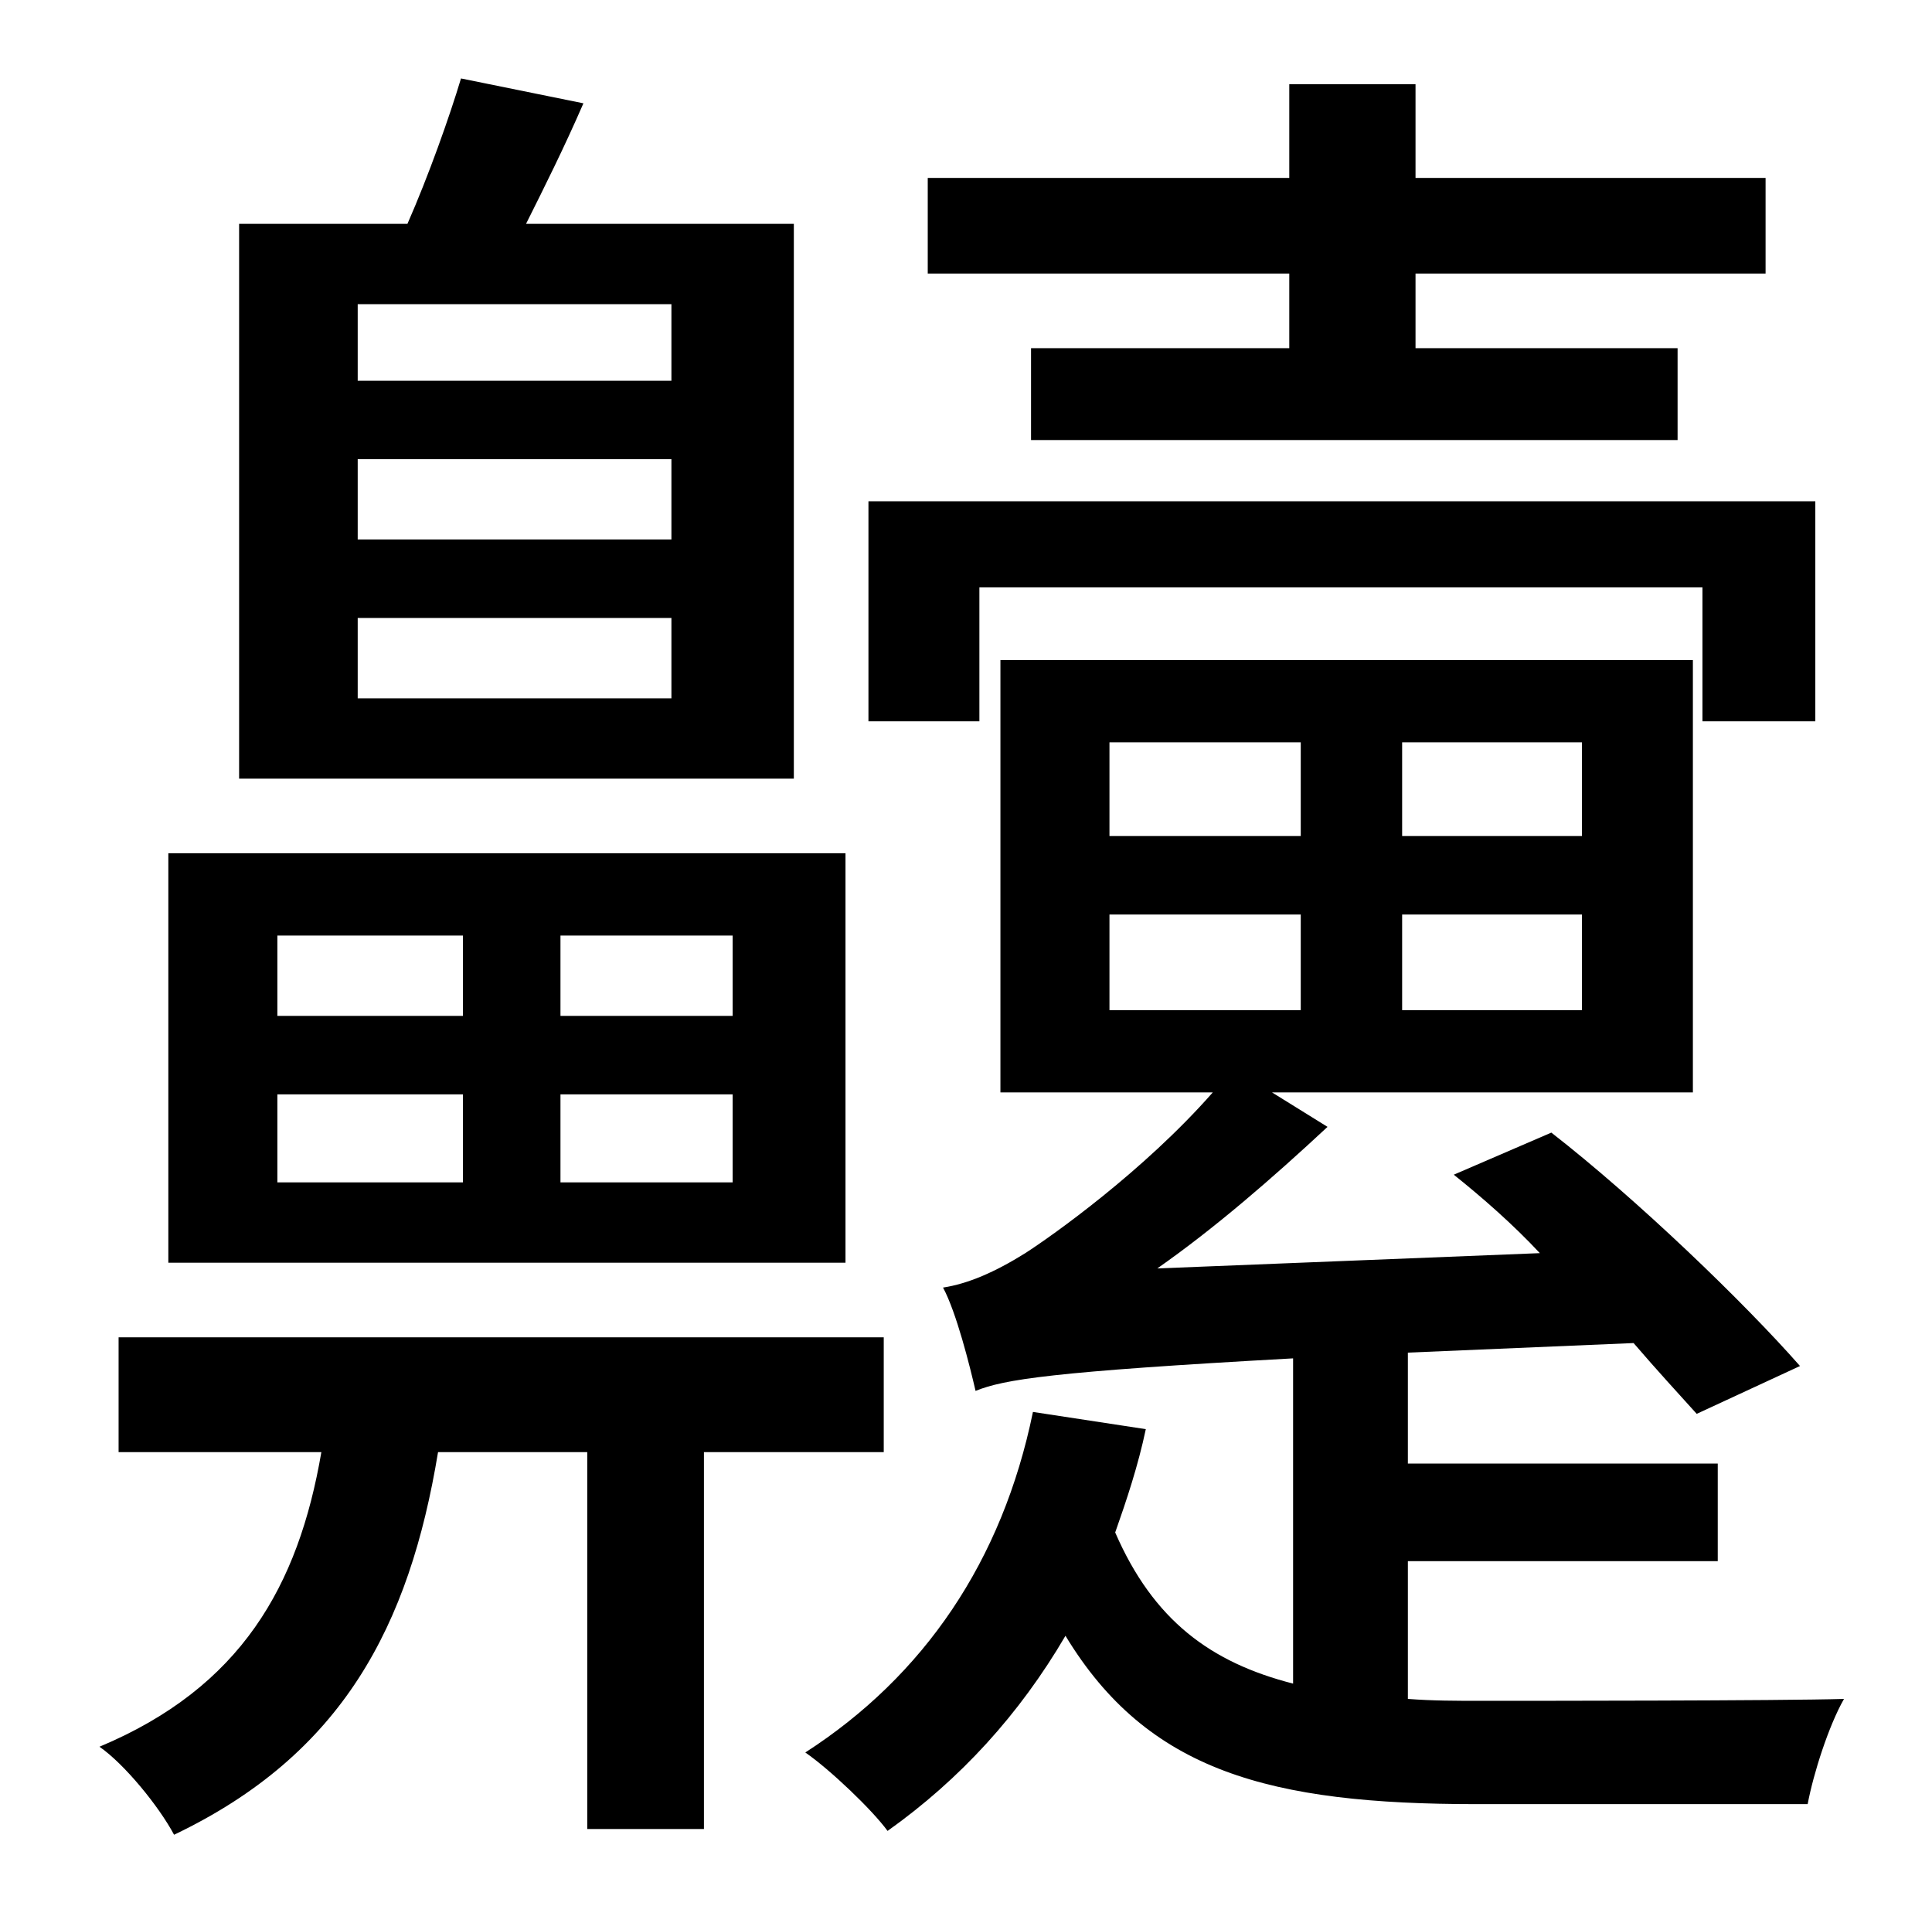<?xml version="1.0" standalone="no"?>
<!DOCTYPE svg PUBLIC "-//W3C//DTD SVG 1.1//EN" "http://www.w3.org/Graphics/SVG/1.1/DTD/svg11.dtd" >
<svg xmlns="http://www.w3.org/2000/svg" xmlns:xlink="http://www.w3.org/1999/xlink" version="1.1" viewBox="-10 0 1010 1000">
   <path fill="currentColor"
d="M664 182v-39h-189v-50h189v-49h66v49h183v50h-183v39h137v48h-338v-48h135zM502 307v70h-58v-115h495v115h-59v-70h-378zM341 199v-40h-164v40h164zM341 282v-42h-164v42h164zM341 365v-42h-164v42h164zM405 117v290h-290v-290h88c11 -25 22 -56 28 -76l64 13
c-10 23 -20 43 -30 63h140zM373 531v-42h-90v42h90zM373 618v-46h-90v46h90zM135 572v46h97v-46h-97zM135 489v42h97v-42h-97zM432 446v214h-354v-214h354zM452 759h-94v197h-61v-197h-78c-15 91 -50 158 -138 200c-8 -15 -26 -37 -39 -46c74 -31 104 -84 116 -154h-106v-60
h400v60zM570 478v50h100v-50h-100zM570 388v49h100v-49h-100zM817 437v-49h-94v49h94zM817 528v-50h-94v50h94zM726 816v72c13 1 25 1 39 1c20 0 157 0 189 -1c-8 14 -16 39 -19 55h-173c-108 0 -172 -17 -215 -88c-24 41 -55 75 -93 102c-8 -11 -30 -32 -43 -41
c62 -40 103 -100 119 -178l59 9c-4 19 -10 37 -16 54c20 46 50 68 93 79v-170c-127 7 -151 11 -166 17c-3 -13 -10 -41 -17 -54c13 -2 27 -8 43 -18c14 -9 62 -43 98 -84h-111v-226h362v226h-220l29 18c-29 27 -59 53 -89 74l200 -8c-14 -15 -30 -29 -45 -41l51 -22
c45 35 101 89 130 122l-54 25c-9 -10 -21 -23 -33 -37l-118 5v58h162v51h-162z" />
</svg>
